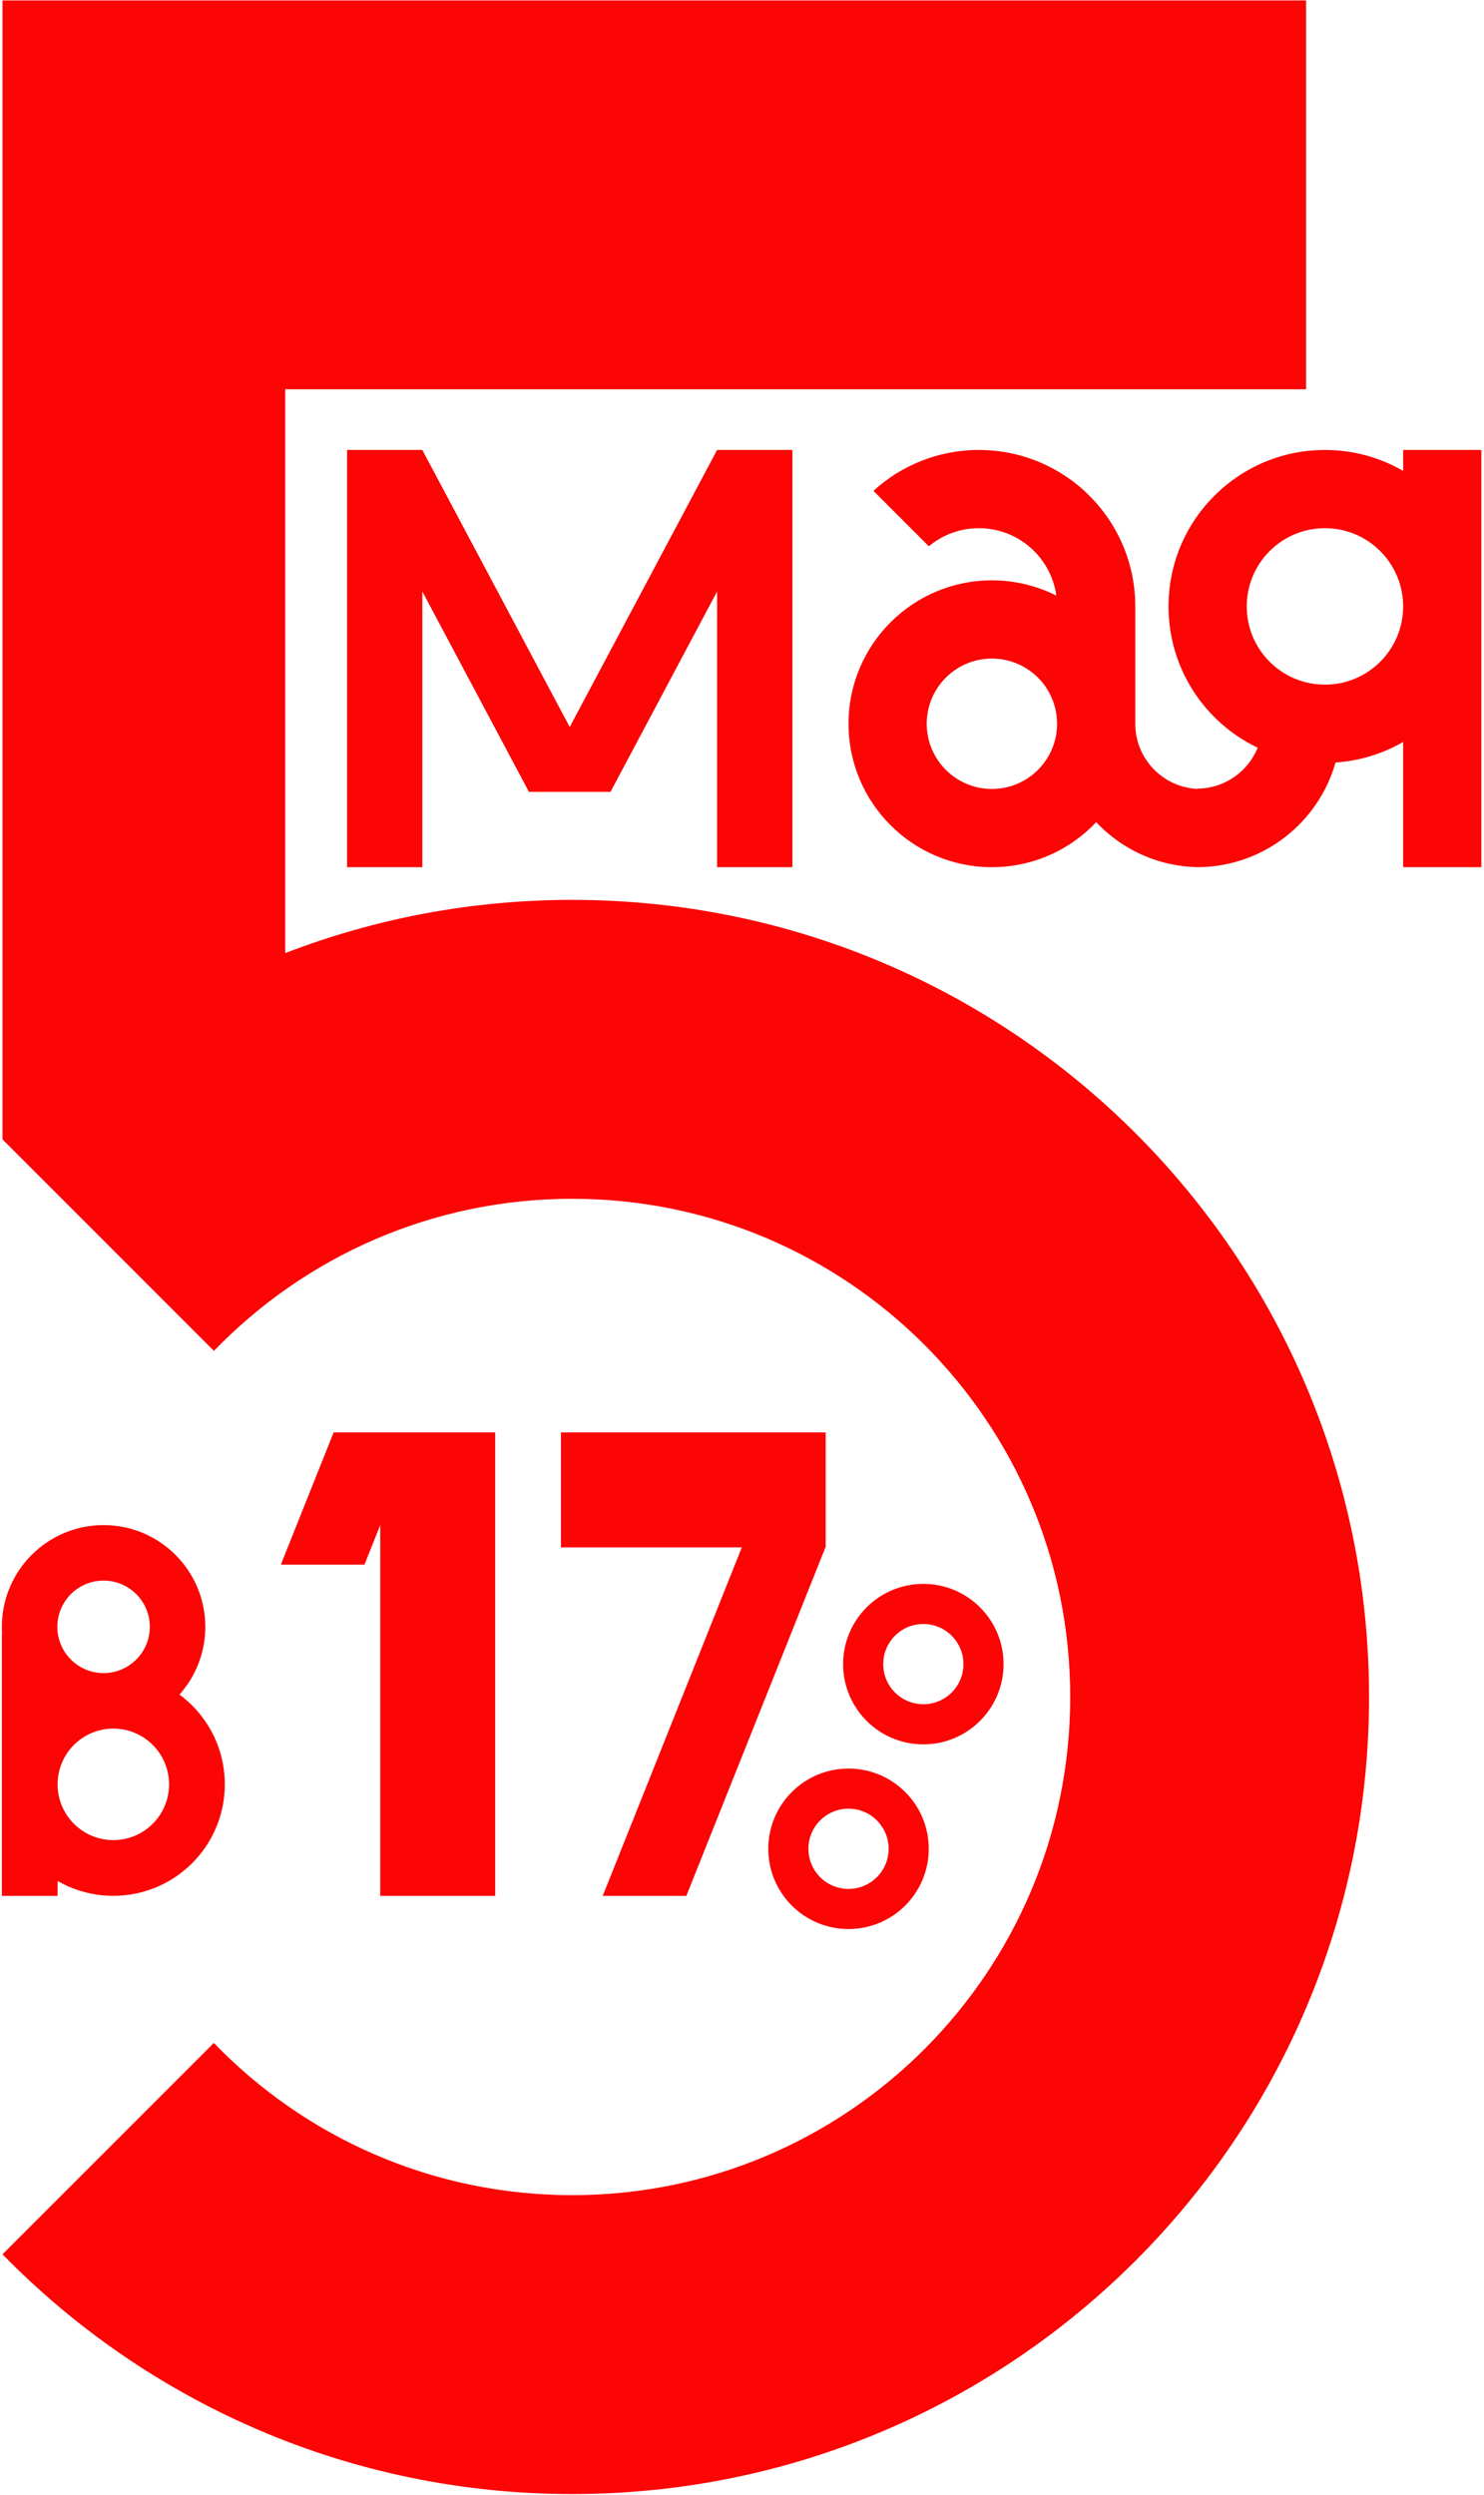 <svg width="426" height="716" viewBox="0 0 426 716" fill="none" xmlns="http://www.w3.org/2000/svg">
<path fill-rule="evenodd" clip-rule="evenodd" d="M81.876 111.717V273.53C107.435 263.661 135.21 258.25 164.25 258.25C290.585 258.25 393 360.665 393 487C393 613.335 290.585 715.75 164.25 715.75C100.172 715.75 42.248 689.403 0.719 646.951L61.382 586.289C87.381 613.22 123.86 629.969 164.25 629.969C243.209 629.969 307.219 565.96 307.219 487C307.219 408.04 243.209 344.031 164.25 344.031C123.877 344.031 87.412 360.766 61.414 387.677L0.752 327.015L0.767 327H0.719V0.125H58.206L374.927 0.125V111.717L81.876 111.717ZM153.644 227.247H151.836L121.234 169.737V248.868H99.628V129.132L121.234 129.132L163.543 208.643L205.852 129.132H205.859H227.459H227.466V248.868H205.859V169.724L175.25 227.247H173.443H153.644ZM280.995 129.132C305.793 129.132 325.895 149.235 325.895 174.033L325.896 207.943L325.896 207.943C326.018 217.913 333.94 226.006 343.843 226.402V226.322C351.626 226.227 358.271 221.398 361.03 214.581C345.896 207.362 335.438 191.919 335.438 174.033C335.438 149.235 355.541 129.132 380.339 129.132C388.518 129.132 396.185 131.319 402.79 135.139V129.132H425.24V174.033V248.868H402.79V212.927C397.01 216.27 390.416 218.362 383.378 218.833C378.529 235.935 362.945 248.525 344.37 248.861V248.867L344.235 248.866L344.103 248.865C344.016 248.866 343.93 248.867 343.843 248.867V248.861C332.352 248.653 322.012 243.737 314.669 235.959C307.165 243.907 296.53 248.868 284.736 248.868C262.005 248.868 243.577 230.44 243.577 207.709C243.577 184.977 262.005 166.55 284.736 166.55C291.388 166.55 297.671 168.128 303.232 170.93C301.721 159.999 292.341 151.583 280.995 151.583C275.536 151.583 270.532 153.531 266.641 156.77L250.732 140.862C258.714 133.576 269.336 129.132 280.995 129.132ZM303.445 207.709C303.445 207.787 303.444 207.865 303.443 207.943V207.948C303.315 218.17 294.989 226.417 284.736 226.417C274.404 226.417 266.028 218.041 266.028 207.709C266.028 197.376 274.404 189 284.736 189C295.069 189 303.445 197.376 303.445 207.709ZM357.888 174.033C357.888 186.432 367.939 196.483 380.338 196.483C392.737 196.483 402.789 186.432 402.789 174.033C402.789 161.634 392.737 151.583 380.338 151.583C367.939 151.583 357.888 161.634 357.888 174.033ZM58.932 466.876C58.932 474.341 56.13 481.153 51.521 486.315C59.413 492.143 64.532 501.511 64.532 512.074C64.532 529.747 50.206 544.073 32.533 544.073C26.705 544.073 21.241 542.515 16.534 539.793V544.073H0.535V512.231C0.534 512.179 0.534 512.127 0.534 512.074C0.534 512.022 0.534 511.97 0.535 511.918V468.876H0.602C0.557 468.215 0.534 467.548 0.534 466.876C0.534 450.75 13.607 437.677 29.733 437.677C45.859 437.677 58.932 450.75 58.932 466.876ZM29.733 480.148C37.063 480.148 43.005 474.206 43.005 466.876C43.005 459.546 37.063 453.604 29.733 453.604C22.403 453.604 16.461 459.546 16.461 466.876C16.461 474.206 22.403 480.148 29.733 480.148ZM16.534 512.233C16.619 520.996 23.749 528.074 32.533 528.074C41.369 528.074 48.532 520.911 48.532 512.075C48.532 503.238 41.369 496.075 32.533 496.075C23.749 496.075 16.619 503.153 16.534 511.916V512.233ZM265.055 500.604C277.774 500.604 288.085 490.292 288.085 477.573C288.085 464.854 277.774 454.543 265.055 454.543C252.335 454.543 242.024 464.854 242.024 477.573C242.024 490.292 252.335 500.604 265.055 500.604ZM265.055 489.088C271.414 489.088 276.57 483.933 276.57 477.573C276.57 471.214 271.414 466.058 265.055 466.058C258.695 466.058 253.54 471.214 253.54 477.573C253.54 483.933 258.695 489.088 265.055 489.088ZM243.577 553.604C256.296 553.604 266.607 543.292 266.607 530.573C266.607 517.854 256.296 507.543 243.577 507.543C230.858 507.543 220.547 517.854 220.547 530.573C220.547 543.292 230.858 553.604 243.577 553.604ZM243.577 542.088C249.937 542.088 255.092 536.933 255.092 530.573C255.092 524.214 249.937 519.058 243.577 519.058C237.218 519.058 232.062 524.214 232.062 530.573C232.062 536.933 237.218 542.088 243.577 542.088ZM142.149 544.073H109.149V437.686L104.628 449.011H80.628L95.774 411.073H109.149L142.149 411.073V544.073ZM237.024 444.073V443.885V411.073H161.024V444.073H212.949L173.024 544.073H197.024L236.949 444.073H237.024Z" fill="#FB0505"/>
</svg>
